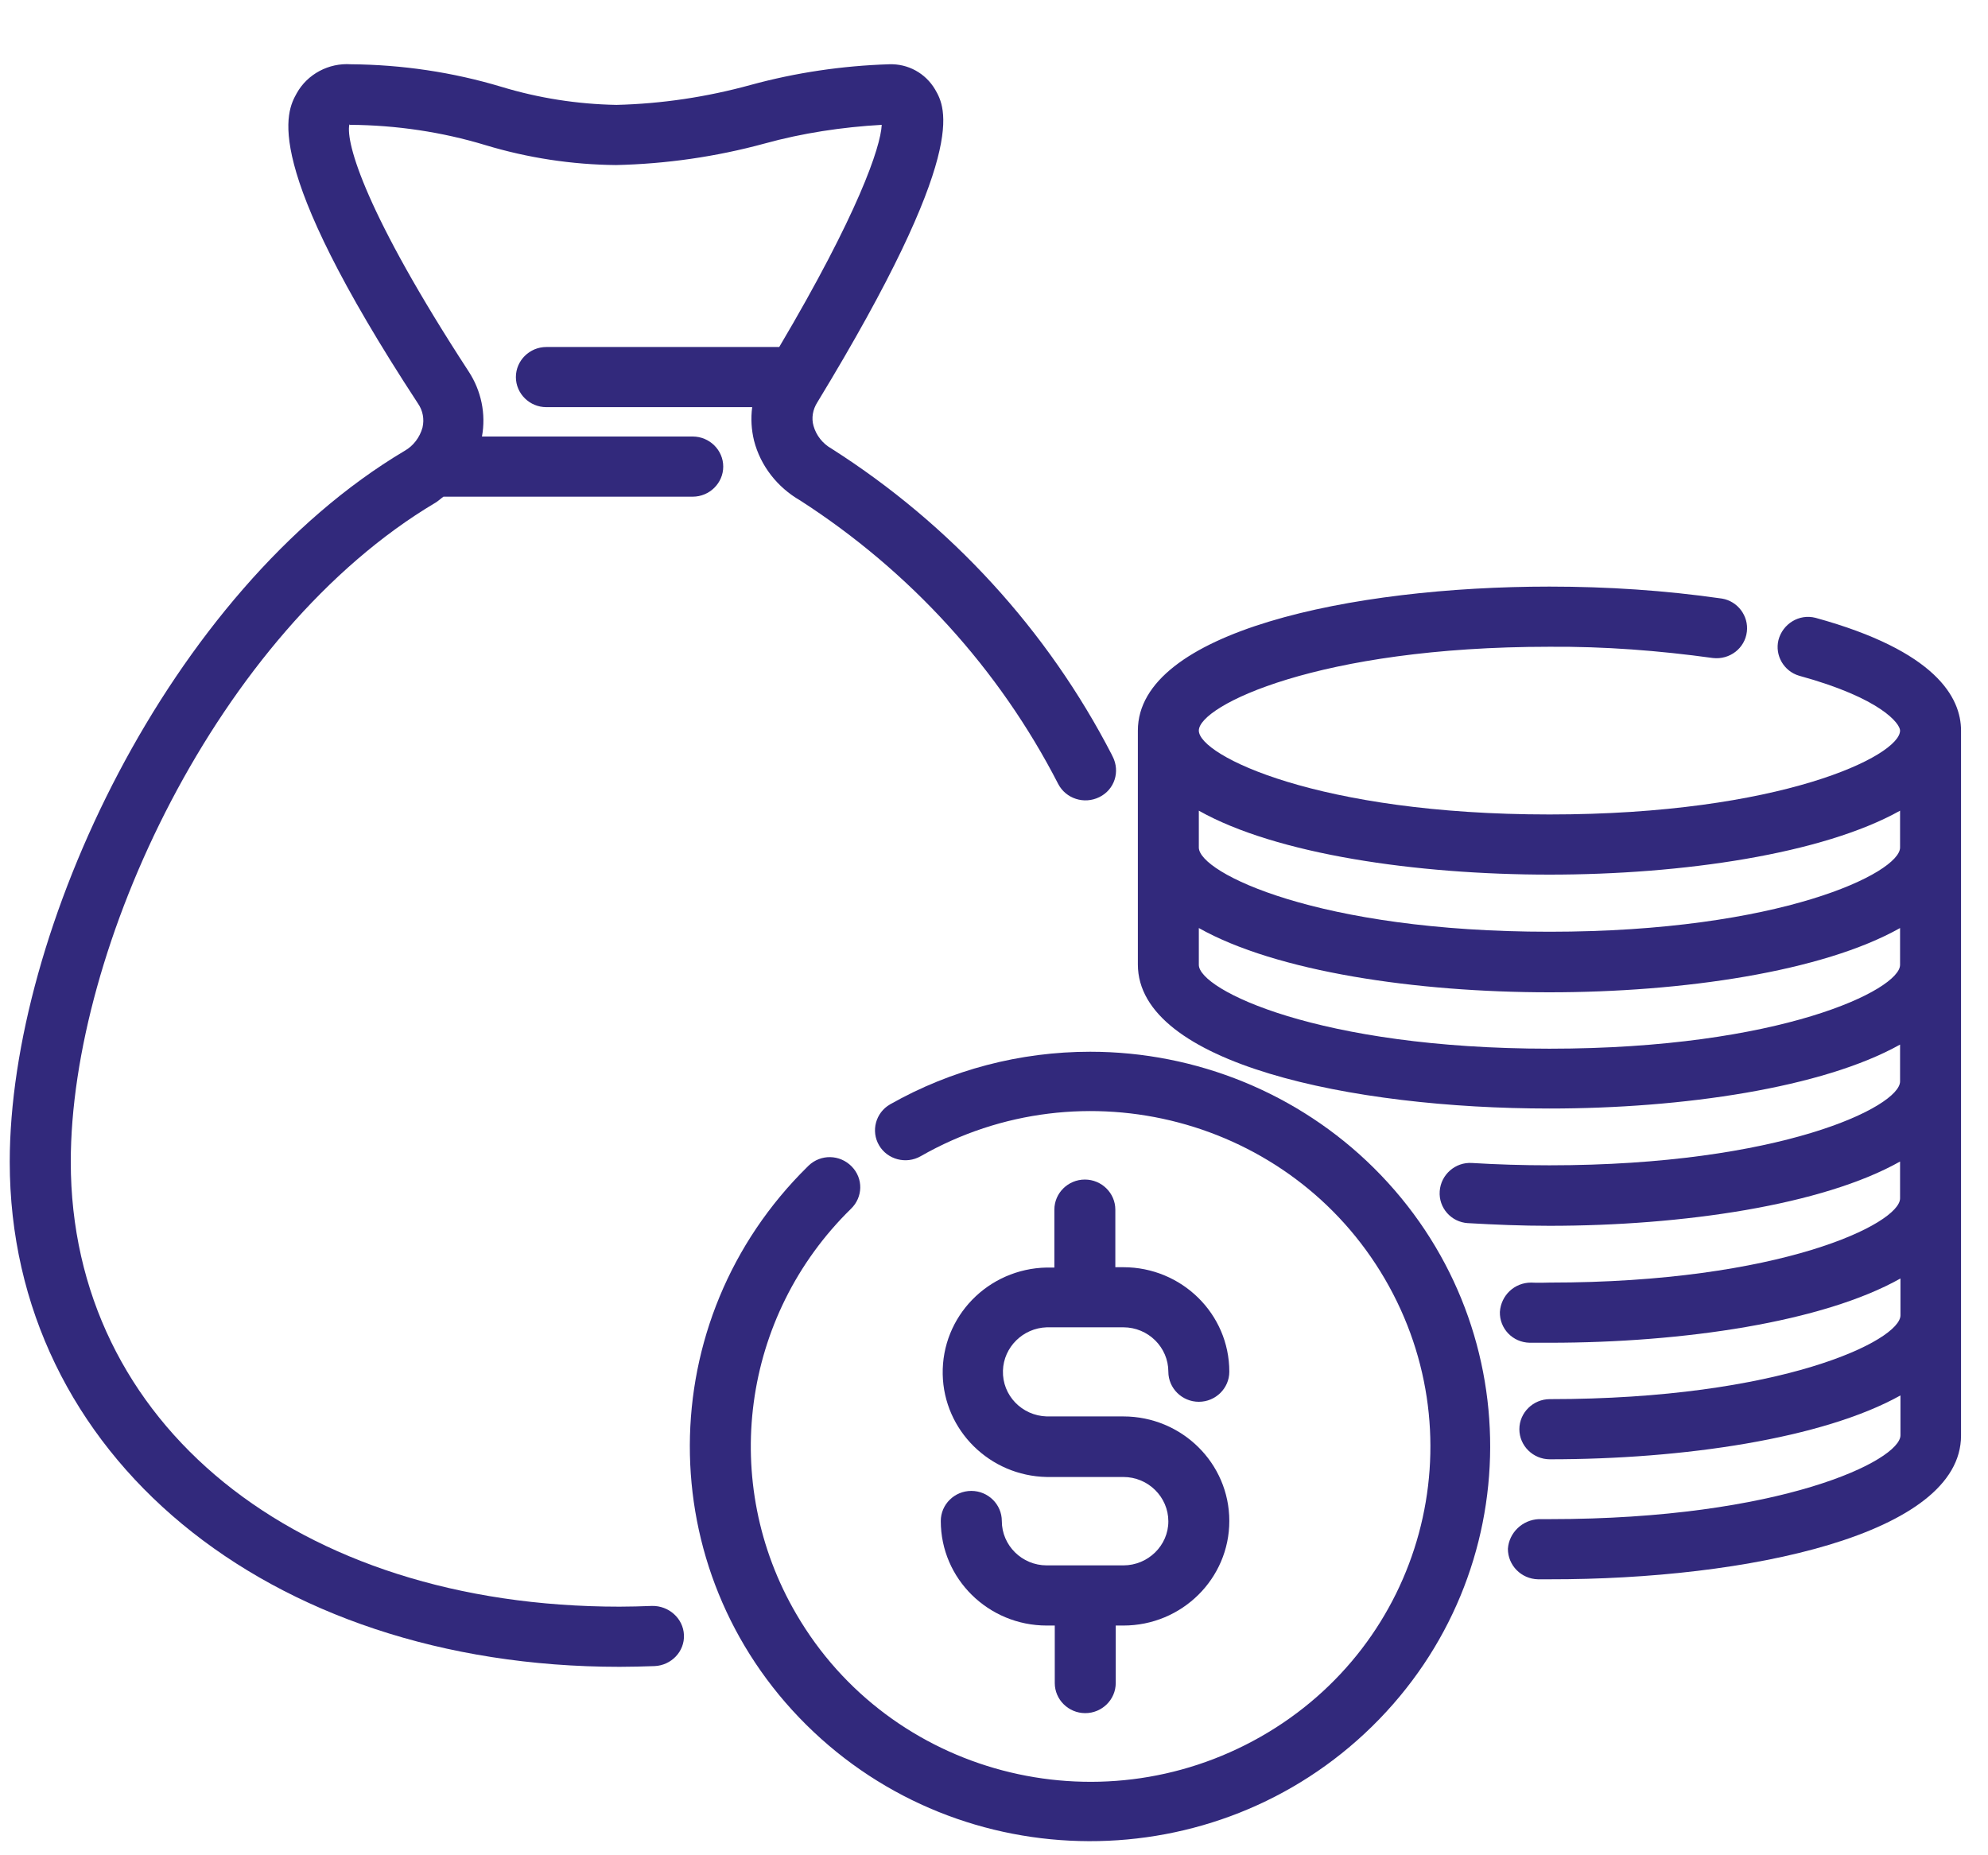 <svg width="30" height="28" viewBox="0 0 30 28" fill="none" xmlns="http://www.w3.org/2000/svg">
<path d="M16.452 15.873C15.394 15.873 14.353 16.145 13.432 16.667C13.214 16.792 13.139 17.07 13.266 17.286C13.392 17.501 13.674 17.575 13.893 17.45C16.343 16.049 19.483 16.877 20.897 19.3C22.312 21.724 21.478 24.816 19.023 26.212C16.567 27.608 13.432 26.786 12.018 24.362C10.856 22.376 11.19 19.862 12.84 18.245C13.024 18.069 13.03 17.785 12.852 17.604C12.673 17.422 12.386 17.416 12.202 17.592C12.196 17.598 12.196 17.598 12.19 17.604C9.826 19.925 9.815 23.698 12.167 26.031C14.519 28.363 18.344 28.375 20.708 26.053C23.071 23.733 23.083 19.959 20.731 17.626C19.598 16.503 18.056 15.873 16.452 15.873Z" fill="#32297C"/>
<path d="M16.952 23.625H15.796C15.422 23.625 15.118 23.324 15.118 22.955C15.118 22.705 14.911 22.501 14.658 22.501C14.404 22.501 14.197 22.705 14.197 22.955C14.197 23.829 14.916 24.533 15.796 24.533H15.917V25.401C15.917 25.651 16.124 25.855 16.377 25.855C16.63 25.855 16.837 25.651 16.837 25.401V24.533H16.952C17.838 24.533 18.551 23.823 18.551 22.955C18.551 22.081 17.832 21.377 16.952 21.377H15.796C15.422 21.366 15.123 21.06 15.135 20.685C15.146 20.333 15.434 20.044 15.796 20.032H16.952C17.326 20.032 17.631 20.333 17.631 20.702C17.631 20.952 17.838 21.156 18.091 21.156C18.344 21.156 18.551 20.952 18.551 20.702C18.551 19.828 17.832 19.125 16.952 19.125H16.831V18.256C16.831 18.006 16.624 17.802 16.371 17.802C16.118 17.802 15.911 18.006 15.911 18.256V19.13H15.796C14.911 19.147 14.209 19.868 14.226 20.742C14.243 21.587 14.934 22.274 15.796 22.291H16.952C17.326 22.291 17.631 22.592 17.631 22.961C17.631 23.324 17.326 23.625 16.952 23.625Z" fill="#32297C"/>
<path d="M27.396 9.324C27.149 9.261 26.902 9.415 26.838 9.659C26.781 9.891 26.919 10.13 27.149 10.198C28.391 10.538 28.673 10.924 28.673 11.026C28.673 11.407 26.873 12.292 23.382 12.292C19.891 12.292 18.091 11.401 18.091 11.026C18.091 10.652 19.891 9.761 23.382 9.761C24.21 9.755 25.032 9.818 25.849 9.931C26.102 9.96 26.332 9.784 26.361 9.534C26.39 9.296 26.223 9.074 25.987 9.034C25.125 8.91 24.256 8.853 23.382 8.853C20.391 8.853 17.171 9.534 17.171 11.026V14.556C17.171 16.049 20.391 16.73 23.382 16.73C25.395 16.73 27.506 16.418 28.673 15.765V16.321C28.673 16.701 26.873 17.587 23.382 17.587C22.979 17.587 22.594 17.575 22.214 17.552C21.961 17.535 21.743 17.729 21.726 17.978C21.708 18.228 21.898 18.444 22.151 18.46C22.151 18.46 22.151 18.46 22.157 18.46C22.554 18.483 22.962 18.5 23.382 18.5C25.395 18.5 27.506 18.188 28.673 17.53V18.086C28.673 18.466 26.873 19.357 23.382 19.357C23.382 19.357 23.192 19.363 23.106 19.357C22.853 19.357 22.651 19.55 22.634 19.8C22.628 20.049 22.824 20.259 23.083 20.265H23.388C25.401 20.265 27.511 19.953 28.679 19.295V19.851C28.679 20.231 26.879 21.116 23.388 21.116C23.135 21.116 22.928 21.321 22.928 21.57C22.928 21.82 23.135 22.024 23.388 22.024C25.401 22.024 27.511 21.712 28.679 21.06V21.661C28.679 22.041 26.879 22.927 23.388 22.927H23.221C22.974 22.938 22.772 23.131 22.755 23.375C22.755 23.625 22.956 23.829 23.209 23.835H23.382C26.372 23.84 29.593 23.159 29.593 21.667V11.026C29.593 10.527 29.214 9.823 27.396 9.324ZM23.382 13.2C25.395 13.2 27.506 12.888 28.673 12.235V12.791C28.673 13.171 26.873 14.062 23.382 14.062C19.891 14.062 18.091 13.171 18.091 12.791V12.235C19.258 12.893 21.375 13.2 23.382 13.2ZM23.382 15.827C19.891 15.827 18.091 14.936 18.091 14.562V14.006C19.258 14.664 21.369 14.976 23.382 14.976C25.395 14.976 27.506 14.664 28.673 14.006V14.562C28.673 14.936 26.873 15.827 23.382 15.827Z" fill="#32297C"/>
<path d="M9.838 24.237C9.677 24.243 9.51 24.248 9.349 24.248C4.472 24.248 1.068 21.485 1.068 17.535C1.068 14.312 3.276 9.545 6.571 7.587C6.617 7.559 6.652 7.524 6.692 7.496H10.453C10.706 7.496 10.914 7.292 10.914 7.042C10.914 6.792 10.706 6.588 10.453 6.588H7.273C7.336 6.248 7.262 5.896 7.072 5.606C5.519 3.223 5.214 2.156 5.272 1.878C5.277 1.884 5.283 1.884 5.289 1.884C5.979 1.889 6.669 1.991 7.325 2.19C7.963 2.383 8.63 2.485 9.297 2.491C10.051 2.474 10.804 2.366 11.535 2.167C12.11 2.008 12.708 1.918 13.306 1.884C13.289 2.224 12.944 3.234 11.759 5.237H8.245C7.992 5.237 7.785 5.442 7.785 5.691C7.785 5.941 7.992 6.145 8.245 6.145H11.351C11.328 6.316 11.339 6.486 11.379 6.651C11.477 7.031 11.73 7.354 12.075 7.553C13.732 8.62 15.077 10.095 15.969 11.832C16.084 12.053 16.36 12.144 16.59 12.03C16.82 11.917 16.906 11.645 16.791 11.418C16.785 11.412 16.785 11.406 16.78 11.395C15.808 9.511 14.347 7.916 12.547 6.77C12.415 6.696 12.317 6.571 12.277 6.429C12.242 6.31 12.265 6.18 12.334 6.072C14.64 2.281 14.272 1.628 14.111 1.35C13.967 1.106 13.703 0.959 13.415 0.97C12.708 0.993 12.012 1.095 11.328 1.282C10.666 1.464 9.988 1.566 9.303 1.583C8.711 1.572 8.13 1.481 7.566 1.31C6.83 1.089 6.065 0.976 5.295 0.97C4.961 0.947 4.639 1.118 4.478 1.407C4.323 1.685 3.914 2.434 6.307 6.089C6.382 6.197 6.405 6.327 6.376 6.452C6.336 6.599 6.238 6.73 6.106 6.804C2.54 8.926 0.147 14.062 0.147 17.535C0.147 21.95 4.018 25.156 9.349 25.156C9.527 25.156 9.7 25.151 9.878 25.145C10.131 25.134 10.333 24.924 10.321 24.674C10.31 24.424 10.091 24.231 9.838 24.237Z" fill="#32297C"/>
</svg>
